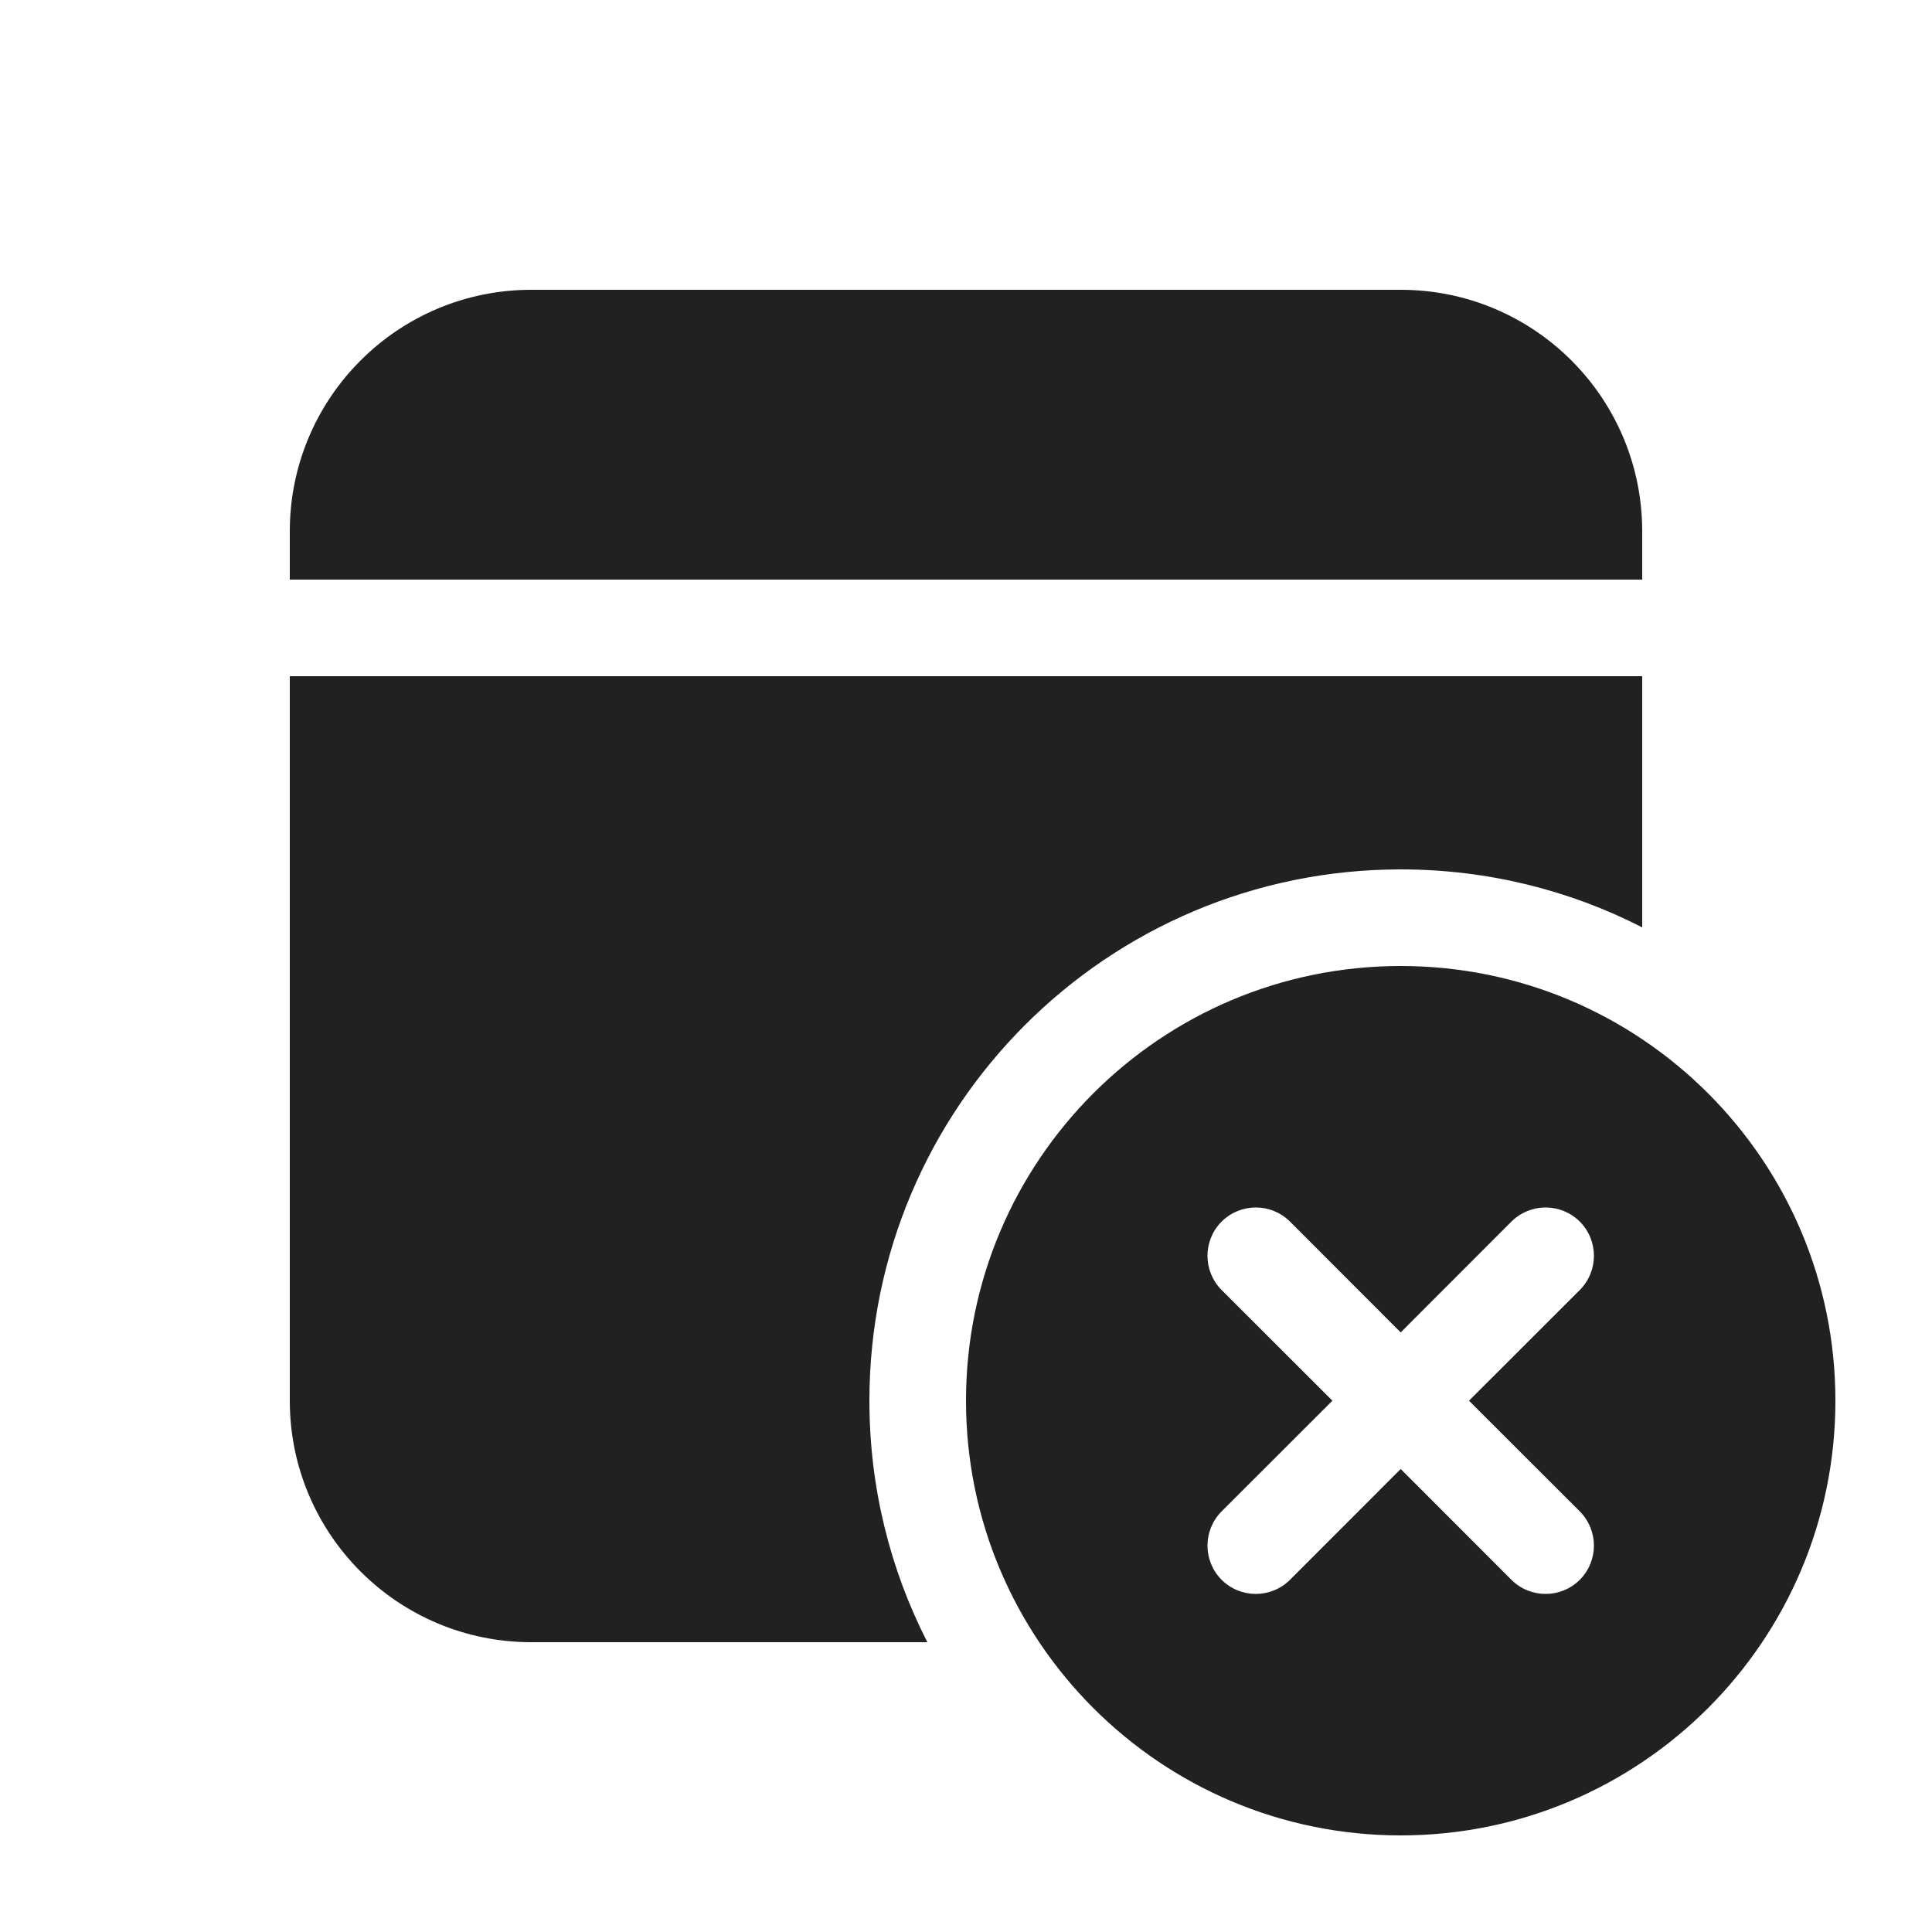 <?xml version="1.0" encoding="UTF-8"?>
<svg width="20px" height="20px" viewBox="0 0 20 20" version="1.1" xmlns="http://www.w3.org/2000/svg" xmlns:xlink="http://www.w3.org/1999/xlink">
    <!-- Generator: Sketch 64 (93537) - https://sketch.com -->
    <title>ic_fluent_calendar_cancel_20_filled</title>
    <desc>Created with Sketch.</desc>
    <g id="🔍-System-Icons" stroke="none" stroke-width="1" fill="none" fill-rule="evenodd">
        <g id="ic_fluent_calendar_cancel_20_filled" fill="#212121" fill-rule="nonzero">
            <path d="M14.5,10 C16.985,10 19,12.015 19,14.5 C19,16.985 16.985,19 14.5,19 C12.015,19 10,16.985 10,14.5 C10,12.015 12.015,10 14.5,10 Z M17,7 L17,9.6 C16.25,9.216 15.4,9 14.5,9 C11.462,9 9,11.462 9,14.5 C9,15.4 9.216,16.25 9.6,17 L5.5,17 C4.119,17 3,15.881 3,14.5 L3,7 L17,7 Z M12.646,12.646 C12.451,12.842 12.451,13.158 12.646,13.354 L13.793,14.5 L12.646,15.646 C12.451,15.842 12.451,16.158 12.646,16.354 C12.842,16.549 13.158,16.549 13.354,16.354 L14.5,15.207 L15.646,16.354 C15.842,16.549 16.158,16.549 16.354,16.354 C16.549,16.158 16.549,15.842 16.354,15.646 L15.207,14.5 L16.354,13.354 C16.549,13.158 16.549,12.842 16.354,12.646 C16.158,12.451 15.842,12.451 15.646,12.646 L14.5,13.793 L13.354,12.646 C13.158,12.451 12.842,12.451 12.646,12.646 Z M14.5,3 C15.881,3 17,4.119 17,5.5 L17,6 L3,6 L3,5.5 C3,4.119 4.119,3 5.5,3 L14.5,3 Z" id="🎨-Color"></path>
        </g>
    </g>
</svg>